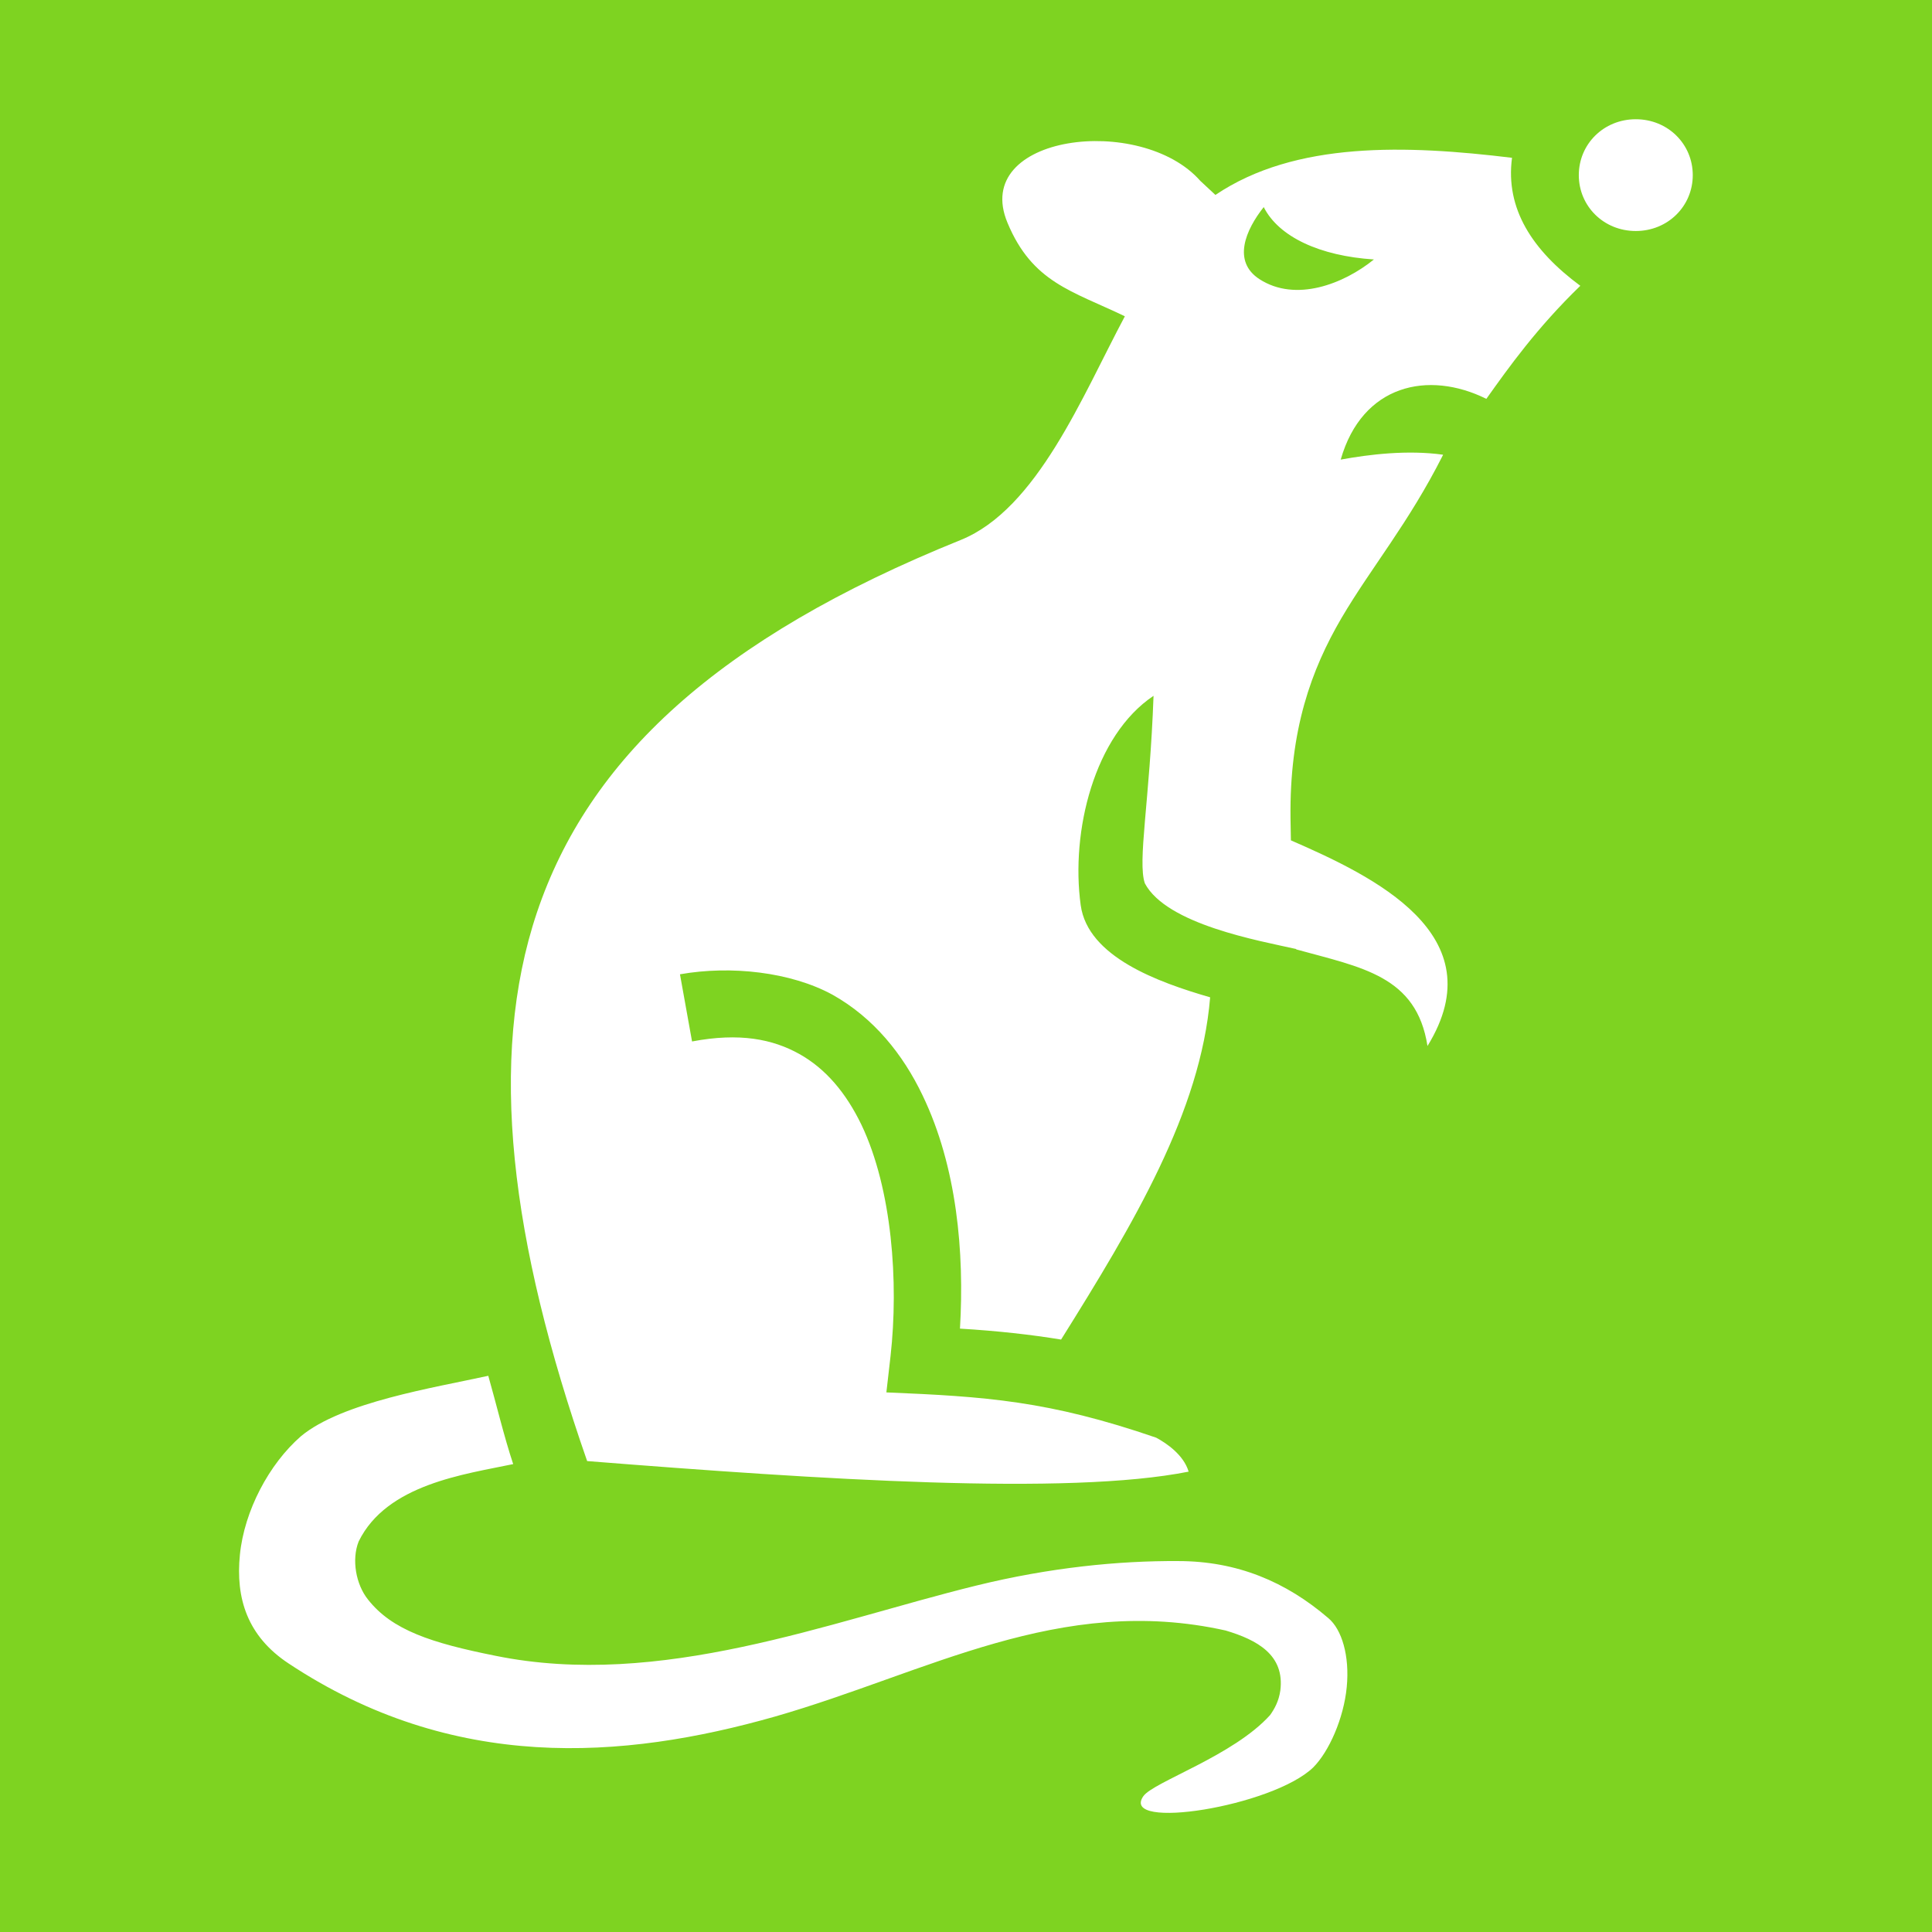 <svg xmlns="http://www.w3.org/2000/svg" viewBox="0 0 512 512" style="height: 512px; width: 512px;"><path d="M0 0h512v512H0z" fill="#7ed321" fill-opacity="1"></path><g class="" transform="translate(0,0)" style="touch-action: none;"><path d="M433.5 31.6c-8.5 0-15.1 6.58-15.1 14.81s6.6 14.81 15.1 14.81 15.1-6.58 15.1-14.81S442 31.6 433.5 31.6zM267 59.05c6.6 15.84 17.1 18.03 31.1 24.77-11.2 20.98-23.2 51.08-43.5 59.28-64.7 26.1-98.7 58.3-112.3 98.7-13.1 39-7 87.2 13.3 145.4 61.8 4.9 127.3 9.2 159.4 2.8-1.3-4.4-5.8-7.5-8.6-9-28.5-9.8-45.2-10.9-71.5-12l1.1-9.6c2.2-19.6.4-44.3-7.7-61.3-4.1-8.5-9.5-14.9-16.5-18.8-7-3.9-15.8-5.7-28.4-3.3l-3.2-17.8c13.5-2.4 29.4-.6 40.4 5.4 10.9 6.1 18.7 15.8 23.9 26.7 9.1 18.9 11.1 41.6 9.9 61.8 10 .6 18.9 1.6 26.8 2.9 19.2-30.7 37-60.4 39.5-90.7-13.8-4-32.4-10.7-34.3-24.4-2.7-19.6 3.6-45 19.3-55.5-1 27.8-4.3 43.9-2.3 49.7 5.8 10.9 30.3 15.2 40.1 17.4v.1c17.4 4.8 31.9 7 34.8 25.6 18.2-29.5-14.4-45-36.2-54.5l-.1-5.8c-.3-23.5 5.5-39.4 13.5-53.1 8-13.6 17.7-25 26.9-43.2v-.1c-9.4-1.3-19.4-.1-27.1 1.3 5.7-19.9 23.2-23.73 38.6-16.1 5.9-8.3 13.4-18.83 24.9-29.96-12.7-9.39-19.9-20.4-18.1-33.92-28-3.4-57.4-4.45-78.6 9.84l-4-3.72c-15.7-17.87-60.9-12.3-51.1 11.11zm67.9-4.17c4 7.92 14.9 12.95 29.2 13.88-8 6.49-20.7 11.42-30.3 5.24-7.3-4.71-3.7-13.07 1.1-19.12zM129.4 364.6c-14.6 3.2-38.77 7-49.63 16-8.5 7.4-15.03 19.8-16.19 31.4-1.17 11.6 1.99 21.6 12.85 28.8C120 469.7 165 466.4 205.4 454.9c40.4-11.6 75.4-32.6 119.4-22.8 8.4 2.5 15.7 6.5 14.5 15.9-.4 2.8-1.5 4.8-2.7 6.5-9.7 10.8-30.9 17.7-33.6 21.5-6.4 9.2 34.2 2.8 45-7.6 4.2-4.2 8.1-13 8.9-21.3.8-8.3-1.3-15.3-4.9-18.3-11.2-9.6-24.1-15.1-39.8-15.1-15.7-.1-34 1.7-53.5 6.5-39.1 9.6-83.6 27.5-127.4 18.6-17-3.4-27.4-6.8-33.77-14.9-3.22-4-4.39-10.6-2.48-15.4 7.45-15.2 28.15-17.8 40.95-20.5-2.4-7.2-4.6-16.4-6.6-23.4z" fill="#fff" fill-opacity="1"></path></g></svg>